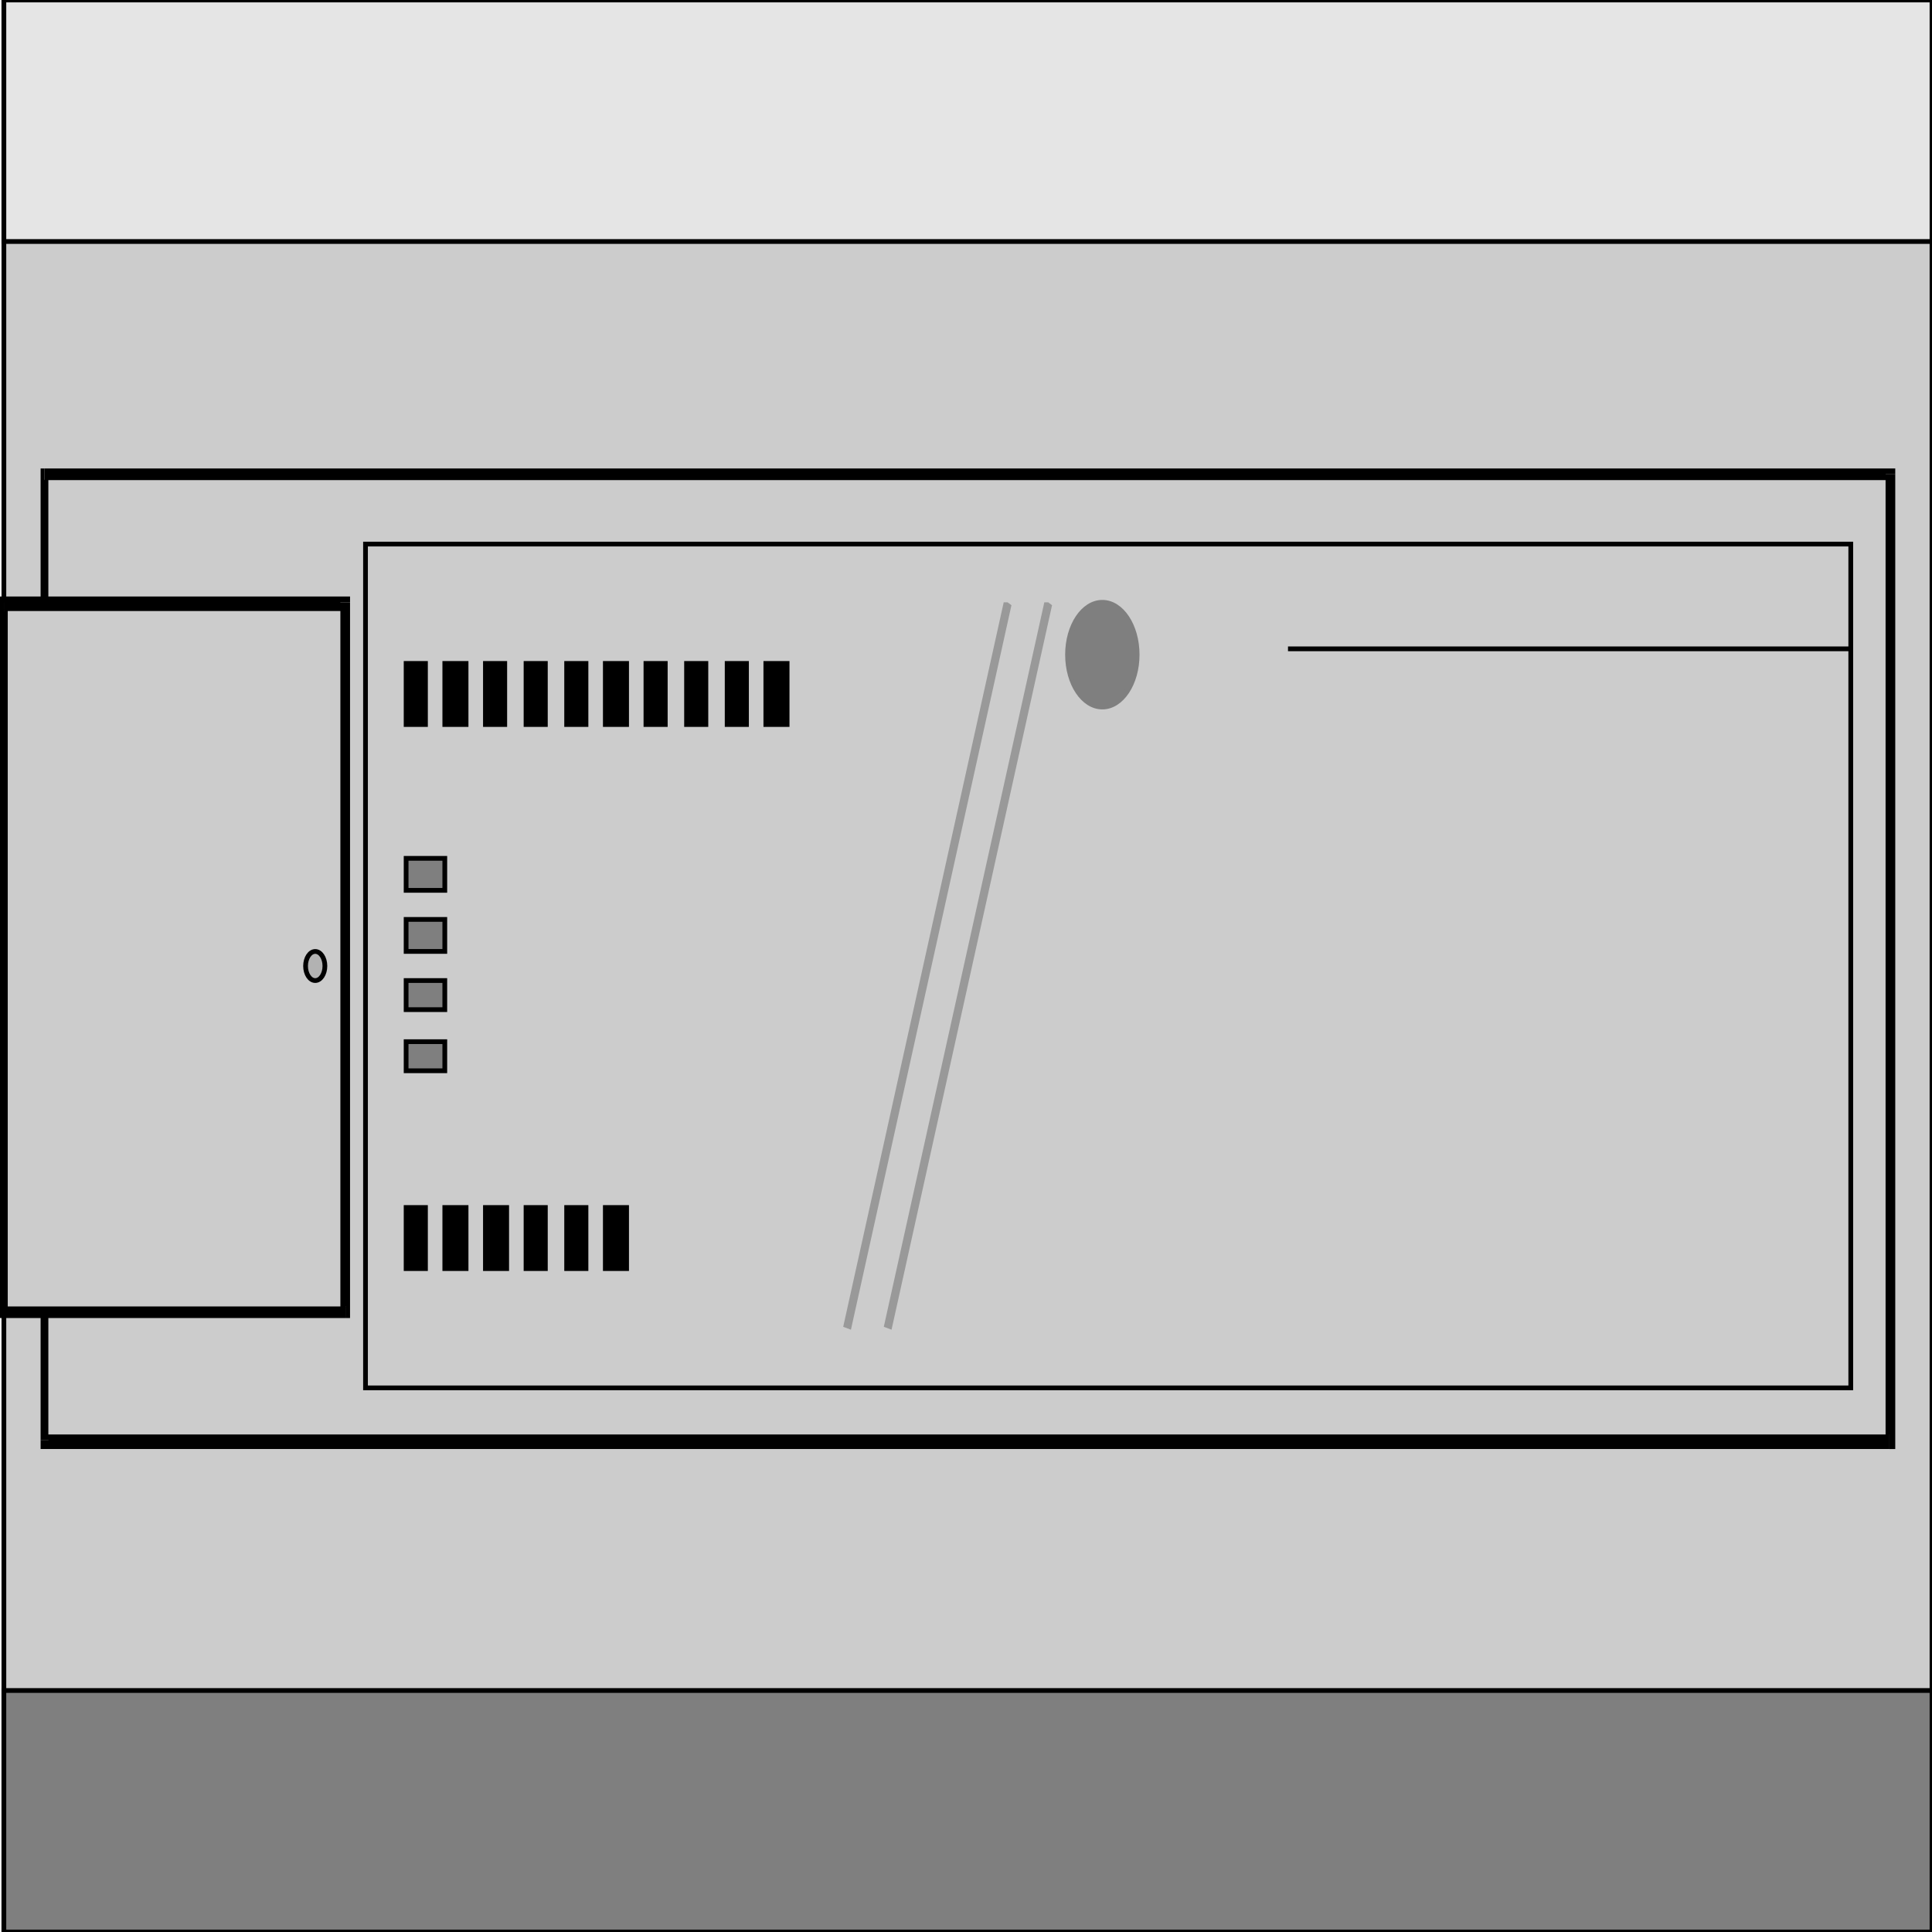 <svg width="150" height="150" viewBox="0 0 150 150" fill="none" xmlns="http://www.w3.org/2000/svg">
<g clip-path="url(#clip0_2109_176020)">
<path d="M0.301 0H150V150H0.301V0Z" fill="#CCCCCC" stroke="black" stroke-width="0.368"/>
<path d="M0.301 131.25H150V150H0.301V131.25Z" fill="#7F7F7F" stroke="black" stroke-width="0.368"/>
<path d="M0.301 0H150V18.75H0.301V0Z" fill="#E5E5E5" stroke="black" stroke-width="0.368"/>
<path d="M146.696 36.371H3.453V37.275H146.696L146.396 36.823H147.147V36.371H146.696Z" fill="black"/>
<path d="M147.147 111.824V36.824H146.396V111.824L146.697 111.372V112.502H147.147V111.824Z" fill="black"/>
<path d="M3.454 112.501H146.697V111.371H3.454L3.754 111.823H3.153V112.501H3.454Z" fill="black"/>
<path d="M3.153 36.823V111.823H3.754V36.823L3.454 37.275V36.371H3.153V36.823Z" fill="black"/>
<path d="M28.378 42.242H143.693V107.754H28.378V42.242Z" stroke="black" stroke-width="0.368"/>
<path d="M78.229 46.762H77.928L65.466 103.012L66.066 103.238L78.529 46.988L78.229 46.762Z" fill="#999999"/>
<path d="M81.381 46.762H81.081L68.618 103.012L69.219 103.238L81.681 46.988L81.381 46.762Z" fill="#999999"/>
<path d="M85.585 54.894C87.078 54.894 88.288 53.074 88.288 50.828C88.288 48.582 87.078 46.762 85.585 46.762C84.093 46.762 82.883 48.582 82.883 50.828C82.883 53.074 84.093 54.894 85.585 54.894Z" fill="#7F7F7F" stroke="#7F7F7F" stroke-width="0.368"/>
<path d="M31.531 51.508H33.033V56.252H31.531V51.508Z" fill="black" stroke="black" stroke-width="0.368"/>
<path d="M34.534 51.508H36.186V56.252H34.534V51.508Z" fill="black" stroke="black" stroke-width="0.368"/>
<path d="M37.688 51.508H39.189V56.252H37.688V51.508Z" fill="black" stroke="black" stroke-width="0.368"/>
<path d="M40.841 51.508H42.342V56.252H40.841V51.508Z" fill="black" stroke="black" stroke-width="0.368"/>
<path d="M43.994 51.508H45.496V56.252H43.994V51.508Z" fill="black" stroke="black" stroke-width="0.368"/>
<path d="M46.997 51.508H48.649V56.252H46.997V51.508Z" fill="black" stroke="black" stroke-width="0.368"/>
<path d="M50.15 51.508H51.652V56.252H50.15V51.508Z" fill="black" stroke="black" stroke-width="0.368"/>
<path d="M53.304 51.508H54.805V56.252H53.304V51.508Z" fill="black" stroke="black" stroke-width="0.368"/>
<path d="M56.456 51.508H57.958V56.252H56.456V51.508Z" fill="black" stroke="black" stroke-width="0.368"/>
<path d="M59.459 51.508H61.111V56.252H59.459V51.508Z" fill="black" stroke="black" stroke-width="0.368"/>
<path d="M31.531 93.75H33.033V98.494H31.531V93.75Z" fill="black" stroke="black" stroke-width="0.368"/>
<path d="M34.534 93.75H36.186V98.494H34.534V93.75Z" fill="black" stroke="black" stroke-width="0.368"/>
<path d="M37.688 93.75H39.339V98.494H37.688V93.75Z" fill="black" stroke="black" stroke-width="0.368"/>
<path d="M40.841 93.75H42.342V98.494H40.841V93.75Z" fill="black" stroke="black" stroke-width="0.368"/>
<path d="M43.994 93.75H45.496V98.494H43.994V93.75Z" fill="black" stroke="black" stroke-width="0.368"/>
<path d="M46.997 93.75H48.649V98.494H46.997V93.75Z" fill="black" stroke="black" stroke-width="0.368"/>
<path d="M31.531 83.134V80.875H34.534V83.134H31.531Z" fill="#7F7F7F" stroke="black" stroke-width="0.368"/>
<path d="M31.531 78.388V76.129H34.534V78.388H31.531Z" fill="#7F7F7F" stroke="black" stroke-width="0.368"/>
<path d="M31.531 73.868V71.383H34.534V73.868H31.531Z" fill="#7F7F7F" stroke="black" stroke-width="0.368"/>
<path d="M31.531 69.126V66.641H34.534V69.126H31.531Z" fill="#7F7F7F" stroke="black" stroke-width="0.368"/>
<path d="M0.301 46.762H26.877V101.882H0.301V46.762Z" fill="#CCCCCC"/>
<path d="M26.877 46.312H0.301V47.442H26.877L26.427 46.764H27.178V46.312H26.877Z" fill="black"/>
<path d="M27.177 101.882V46.762H26.427V101.882L26.877 101.43V102.334H27.177V101.882Z" fill="black"/>
<path d="M0.3 102.333H26.877V101.43H0.3L0.601 101.881H0V102.333H0.3Z" fill="black"/>
<path d="M0 46.764V101.885H0.601V46.764L0.3 47.442V46.312H0V46.764Z" fill="black"/>
<path d="M24.474 76.13C24.889 76.13 25.225 75.624 25.225 75.001C25.225 74.377 24.889 73.871 24.474 73.871C24.06 73.871 23.724 74.377 23.724 75.001C23.724 75.624 24.06 76.13 24.474 76.13Z" fill="#B2B2B2" stroke="black" stroke-width="0.368"/>
<path d="M100 50.375H143.694" stroke="black" stroke-width="0.368"/>
</g>
<defs>
<clipPath id="clip0_2109_176020">
<rect width="150" height="150" fill="white"/>
</clipPath>
</defs>
</svg>
